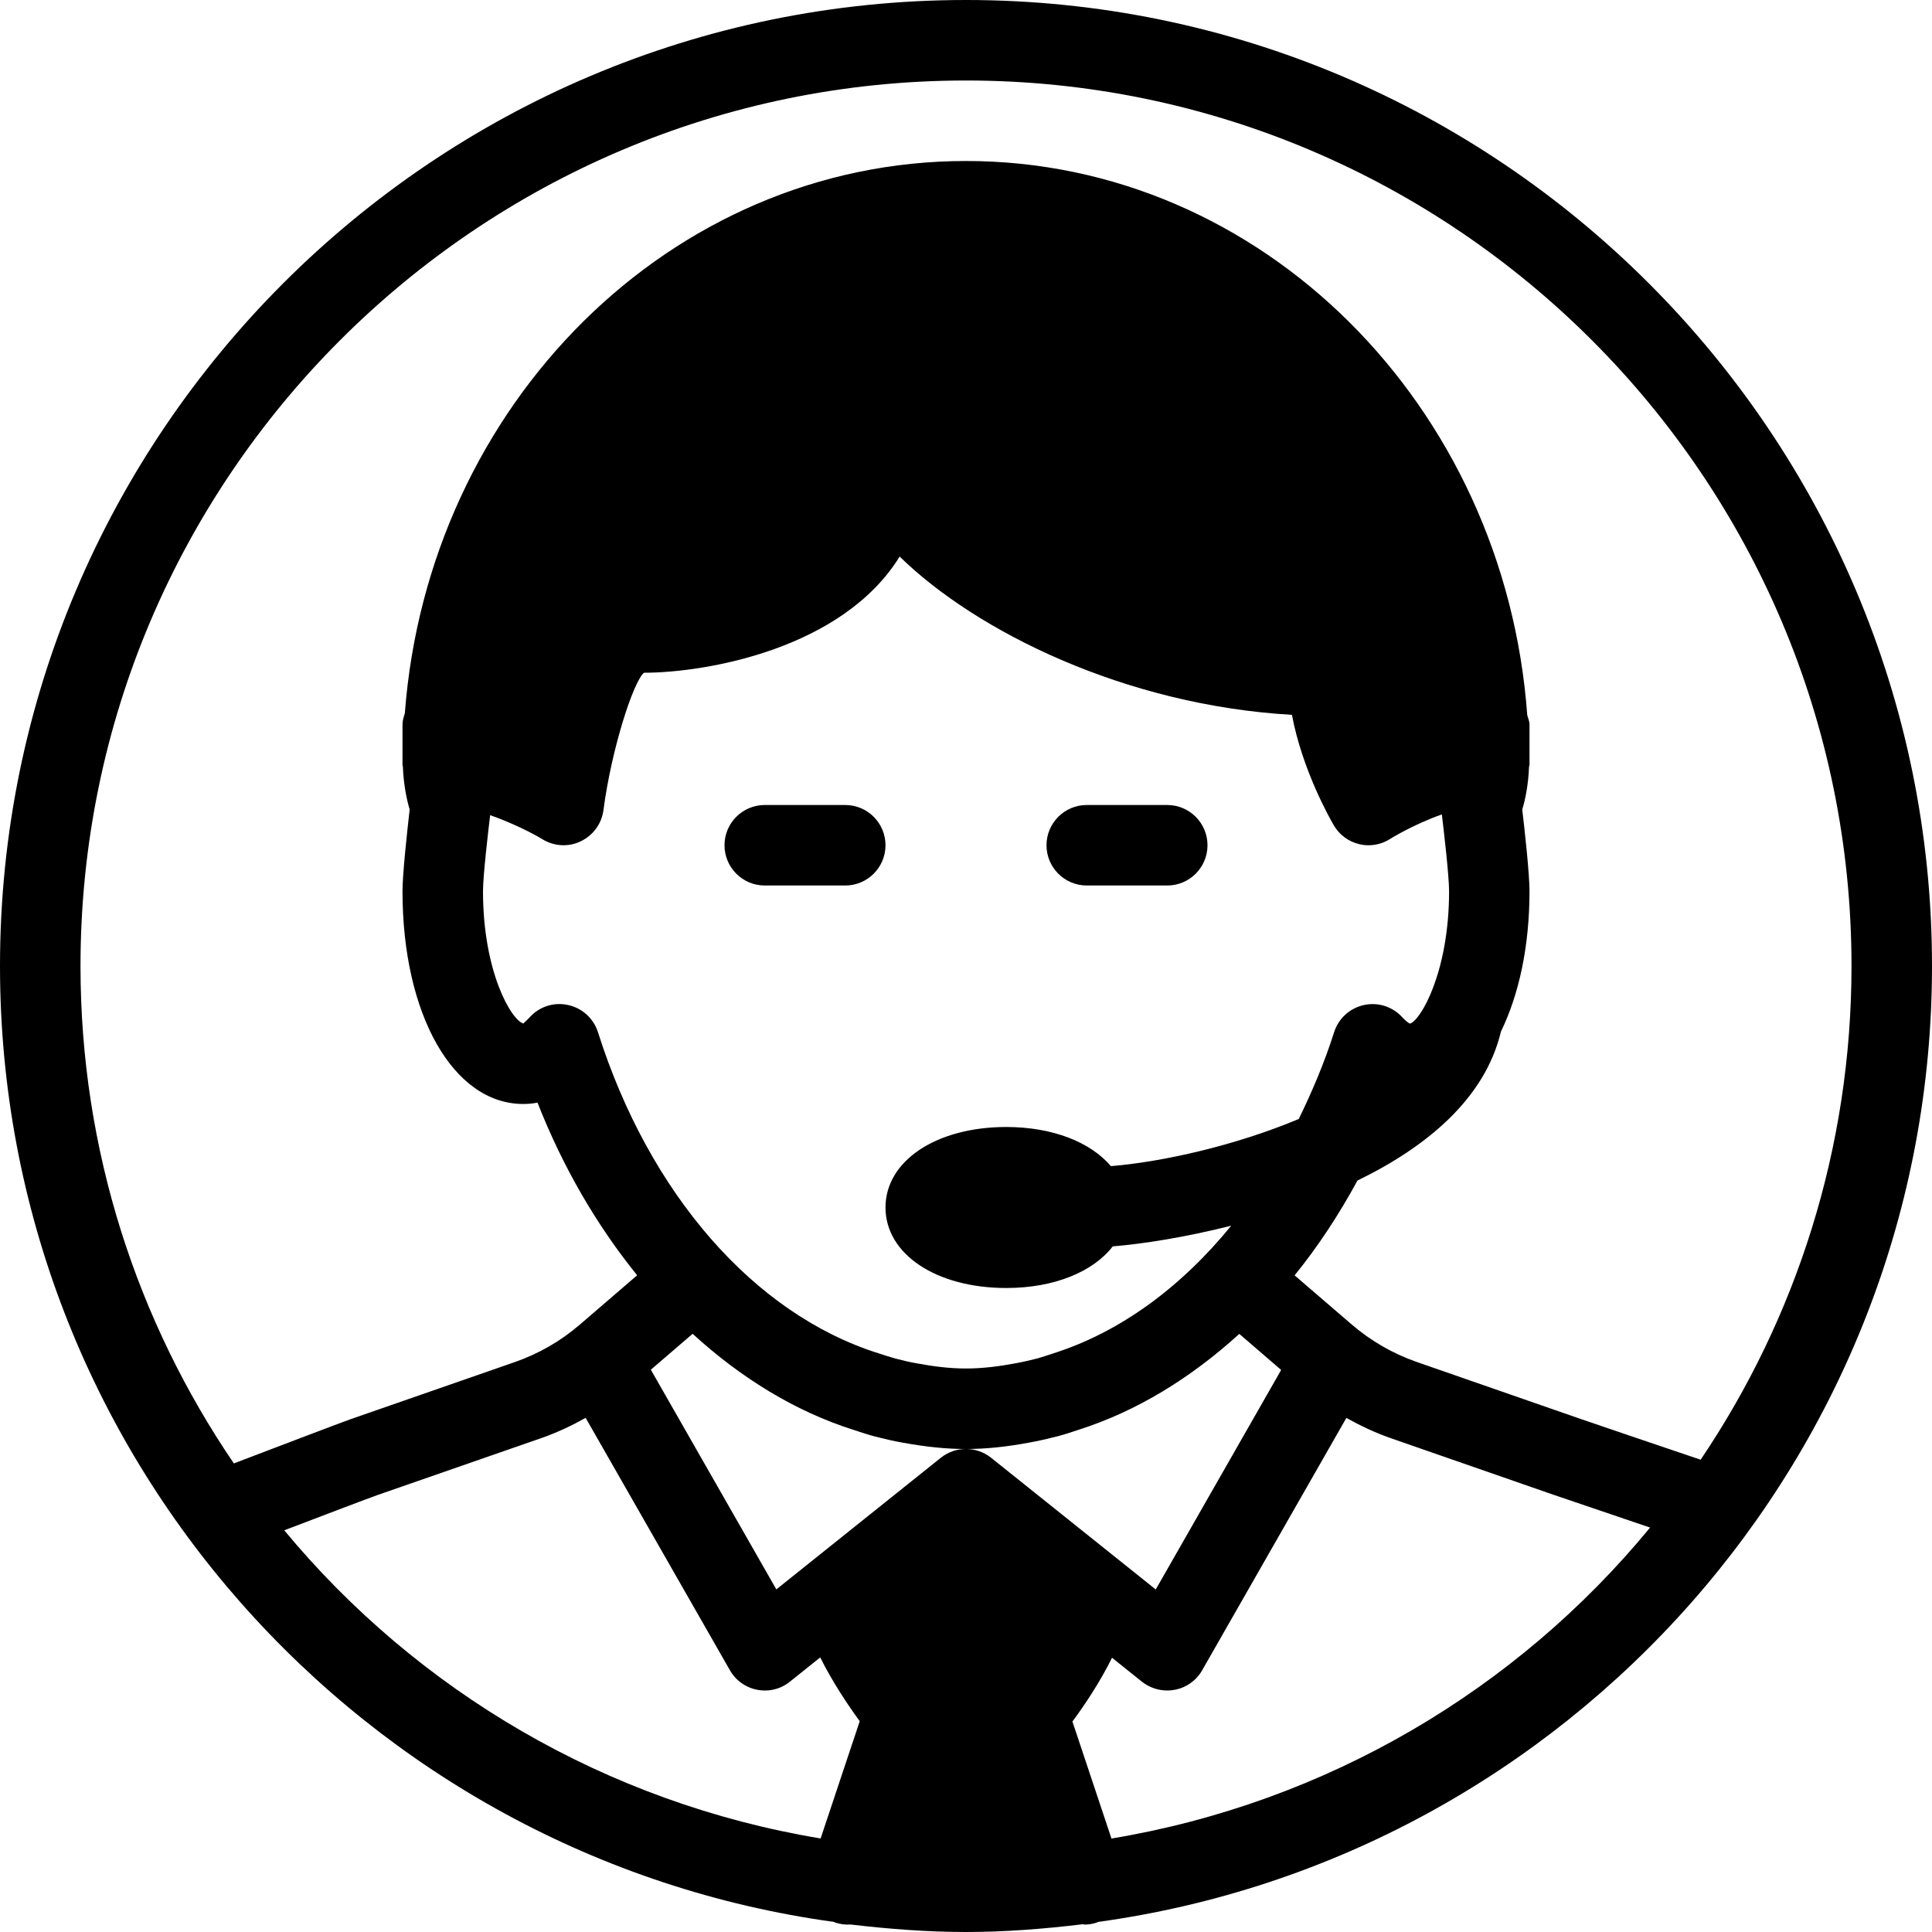 <?xml version="1.0" encoding="iso-8859-1"?>
<!-- Generator: Adobe Illustrator 19.2.1, SVG Export Plug-In . SVG Version: 6.00 Build 0)  -->
<svg version="1.1" xmlns="http://www.w3.org/2000/svg" xmlns:xlink="http://www.w3.org/1999/xlink" x="0px" y="0px"
	 viewBox="0 0 24 24" style="enable-background:new 0 0 24 24;" xml:space="preserve">
<g id="Man_1">
</g>
<g id="Woman_1">
</g>
<g id="Man_2">
</g>
<g id="Woman_2">
</g>
<g id="Bald_Man">
</g>
<g id="Man_Glasses">
</g>
<g id="Woman_Glasses">
</g>
<g id="Man_Beard">
</g>
<g id="Man_Cap">
</g>
<g id="Woman_Cap">
</g>
<g id="Man_3">
</g>
<g id="Woman_3">
</g>
<g id="Men_4">
</g>
<g id="Woman_4">
</g>
<g id="Business_Man_1">
</g>
<g id="Business_Woman_1">
</g>
<g id="Firefigyhter">
</g>
<g id="Policeman">
</g>
<g id="Criminal">
</g>
<g id="Prisoner">
</g>
<g id="Woodsman">
</g>
<g id="Dispatcher_1">
	<g>
		<path d="M24,12c0-6.617-5.383-12-12-12S0,5.383,0,12c0,6.059,4.519,11.071,10.361,11.875c0.004,0.002,0.007,0.005,0.012,0.007
			c0.065,0.022,0.13,0.029,0.194,0.025C11.037,23.962,11.514,24,12,24c0.493,0,0.977-0.039,1.455-0.097
			c0.005,0,0.009,0.005,0.014,0.005c0.052,0,0.105-0.008,0.158-0.026c0.005-0.002,0.007-0.005,0.012-0.007
			C19.481,23.071,24,18.059,24,12z M12,1c6.065,0,11,4.935,11,11c0,2.269-0.691,4.38-1.874,6.133
			c-0.503-0.17-1.373-0.465-1.493-0.507l-2.033-0.707c-0.298-0.104-0.57-0.261-0.81-0.467l-0.708-0.609
			c0.289-0.356,0.549-0.751,0.781-1.178c0.86-0.418,1.584-1.018,1.782-1.85C18.867,12.359,19,11.762,19,11.071
			c0-0.218-0.06-0.758-0.09-1.015c0.037-0.12,0.076-0.31,0.084-0.529C18.995,9.518,19,9.51,19,9.5V9
			c0-0.041-0.018-0.078-0.028-0.117C18.693,5.039,15.676,2,12,2C8.331,2,5.318,5.027,5.029,8.861C5.015,8.906,5,8.952,5,9v0.5
			c0,0.01,0.005,0.018,0.005,0.027c0.008,0.219,0.048,0.409,0.084,0.529C5.06,10.313,5,10.853,5,11.071
			c0,1.532,0.631,2.643,1.5,2.643c0.053,0,0.113-0.004,0.177-0.017c0.318,0.81,0.741,1.531,1.238,2.145l-0.71,0.611
			c-0.239,0.206-0.511,0.363-0.809,0.467l-2.033,0.707c-0.116,0.04-0.943,0.356-1.458,0.552C1.704,16.416,1,14.289,1,12
			C1,5.935,5.935,1,12,1z M12.312,18.109c-0.183-0.146-0.442-0.146-0.625,0l-2.043,1.635l-1.559-2.729l0.519-0.446
			c0.6,0.548,1.273,0.963,1.995,1.192c0.085,0.028,0.169,0.056,0.263,0.082c0.118,0.03,0.236,0.058,0.351,0.078
			C11.509,17.975,11.759,18,12,18s0.491-0.025,0.782-0.079c0.12-0.021,0.237-0.049,0.364-0.081c0.086-0.023,0.17-0.051,0.247-0.077
			c0.726-0.23,1.4-0.645,2.002-1.193l0.52,0.448l-1.558,2.727L12.312,18.109z M6.504,12.715C6.353,12.677,6,12.074,6,11.071
			c0-0.192,0.066-0.758,0.089-0.945c0.28,0.099,0.535,0.229,0.647,0.298c0.145,0.09,0.325,0.101,0.478,0.027
			c0.153-0.073,0.26-0.218,0.282-0.386C7.597,9.298,7.87,8.462,8,8.357c0.759,0,2.462-0.289,3.176-1.443
			c0.952,0.931,2.803,1.847,4.873,1.966c0.128,0.685,0.473,1.292,0.52,1.372c0.068,0.118,0.183,0.203,0.315,0.234
			C16.922,10.496,16.961,10.5,17,10.5c0.095,0,0.189-0.027,0.271-0.08c0.004-0.003,0.288-0.179,0.64-0.303
			c0.022,0.179,0.09,0.759,0.09,0.954c0,1.003-0.354,1.607-0.486,1.645c-0.009-0.003-0.045-0.024-0.096-0.08
			c-0.121-0.132-0.302-0.19-0.477-0.151c-0.175,0.039-0.315,0.167-0.369,0.337c-0.121,0.381-0.273,0.737-0.439,1.078
			c-0.784,0.33-1.695,0.534-2.334,0.586C13.547,14.189,13.079,14,12.5,14c-0.869,0-1.5,0.42-1.5,1s0.631,1,1.5,1
			c0.599,0,1.08-0.203,1.323-0.517c0.377-0.031,0.901-0.113,1.472-0.257c-0.624,0.765-1.38,1.323-2.213,1.587
			c-0.066,0.022-0.133,0.044-0.192,0.061c-0.093,0.023-0.185,0.046-0.284,0.063C12.407,16.974,12.206,17,12,17
			s-0.407-0.026-0.611-0.064c-0.094-0.016-0.187-0.039-0.271-0.061c-0.068-0.019-0.134-0.041-0.209-0.065
			c-1.542-0.488-2.844-1.979-3.481-3.988c-0.054-0.17-0.195-0.299-0.37-0.337c-0.177-0.04-0.357,0.019-0.477,0.151
			C6.531,12.692,6.496,12.712,6.504,12.715z M3.531,19.01c0.485-0.185,1.066-0.406,1.161-0.439l2.034-0.707
			c0.192-0.067,0.374-0.153,0.549-0.251l1.792,3.135c0.072,0.127,0.197,0.216,0.34,0.243c0.146,0.028,0.292-0.009,0.406-0.101
			l0.376-0.301c0.145,0.292,0.341,0.589,0.491,0.792l-0.486,1.457C7.53,22.396,5.184,21.004,3.531,19.01z M13.807,22.839
			l-0.485-1.454c0.151-0.202,0.348-0.499,0.492-0.792l0.373,0.299C14.277,20.962,14.387,21,14.5,21c0.031,0,0.062-0.003,0.094-0.009
			c0.144-0.027,0.268-0.116,0.34-0.243l1.791-3.134c0.175,0.097,0.356,0.183,0.547,0.25l2.033,0.707
			c0.098,0.034,0.699,0.238,1.193,0.405C18.843,20.988,16.485,22.393,13.807,22.839z"/>
		<path d="M9.5,11h1c0.276,0,0.5-0.224,0.5-0.5S10.776,10,10.5,10h-1C9.224,10,9,10.224,9,10.5S9.224,11,9.5,11z"/>
		<path d="M13.5,11h1c0.276,0,0.5-0.224,0.5-0.5S14.776,10,14.5,10h-1c-0.276,0-0.5,0.224-0.5,0.5S13.224,11,13.5,11z"/>
	</g>
</g>
<g id="Dispatcher_2">
</g>
<g id="Soldier">
</g>
<g id="Astronaut">
</g>
<g id="Hipster_Guy">
</g>
<g id="Hipster_Girl">
</g>
<g id="Worker">
</g>
<g id="Old_Man">
</g>
<g id="Punk">
</g>
<g id="Diver">
</g>
<g id="Artist">
</g>
<g id="Dictator">
</g>
<g id="Man_Hat">
</g>
<g id="Woman_Hat">
</g>
<g id="Graduated_Man">
</g>
<g id="Graduated_Woman">
</g>
<g id="Avatar_Chef">
</g>
<g id="Waiter">
</g>
<g id="Waitress">
</g>
<g id="Bllboy">
</g>
<g id="Santa">
</g>
<g id="Doctor">
</g>
<g id="Nurse">
</g>
<g id="Captain">
</g>
<g id="Farmer">
</g>
<g id="Maid">
</g>
<g id="Business_Man_2">
</g>
<g id="Business_Woman_2">
</g>
<g id="Cowboy">
</g>
<g id="Anonymus">
</g>
<g id="Batman">
</g>
<g id="Superman">
</g>
<g id="Captain_America">
</g>
<g id="Darth_Vader">
</g>
<g id="Harry_Potter">
</g>
<g id="Anonymus_2">
</g>
<g id="Scream">
</g>
<g id="Jason">
</g>
<g id="Charlie_Chaplin">
</g>
</svg>
